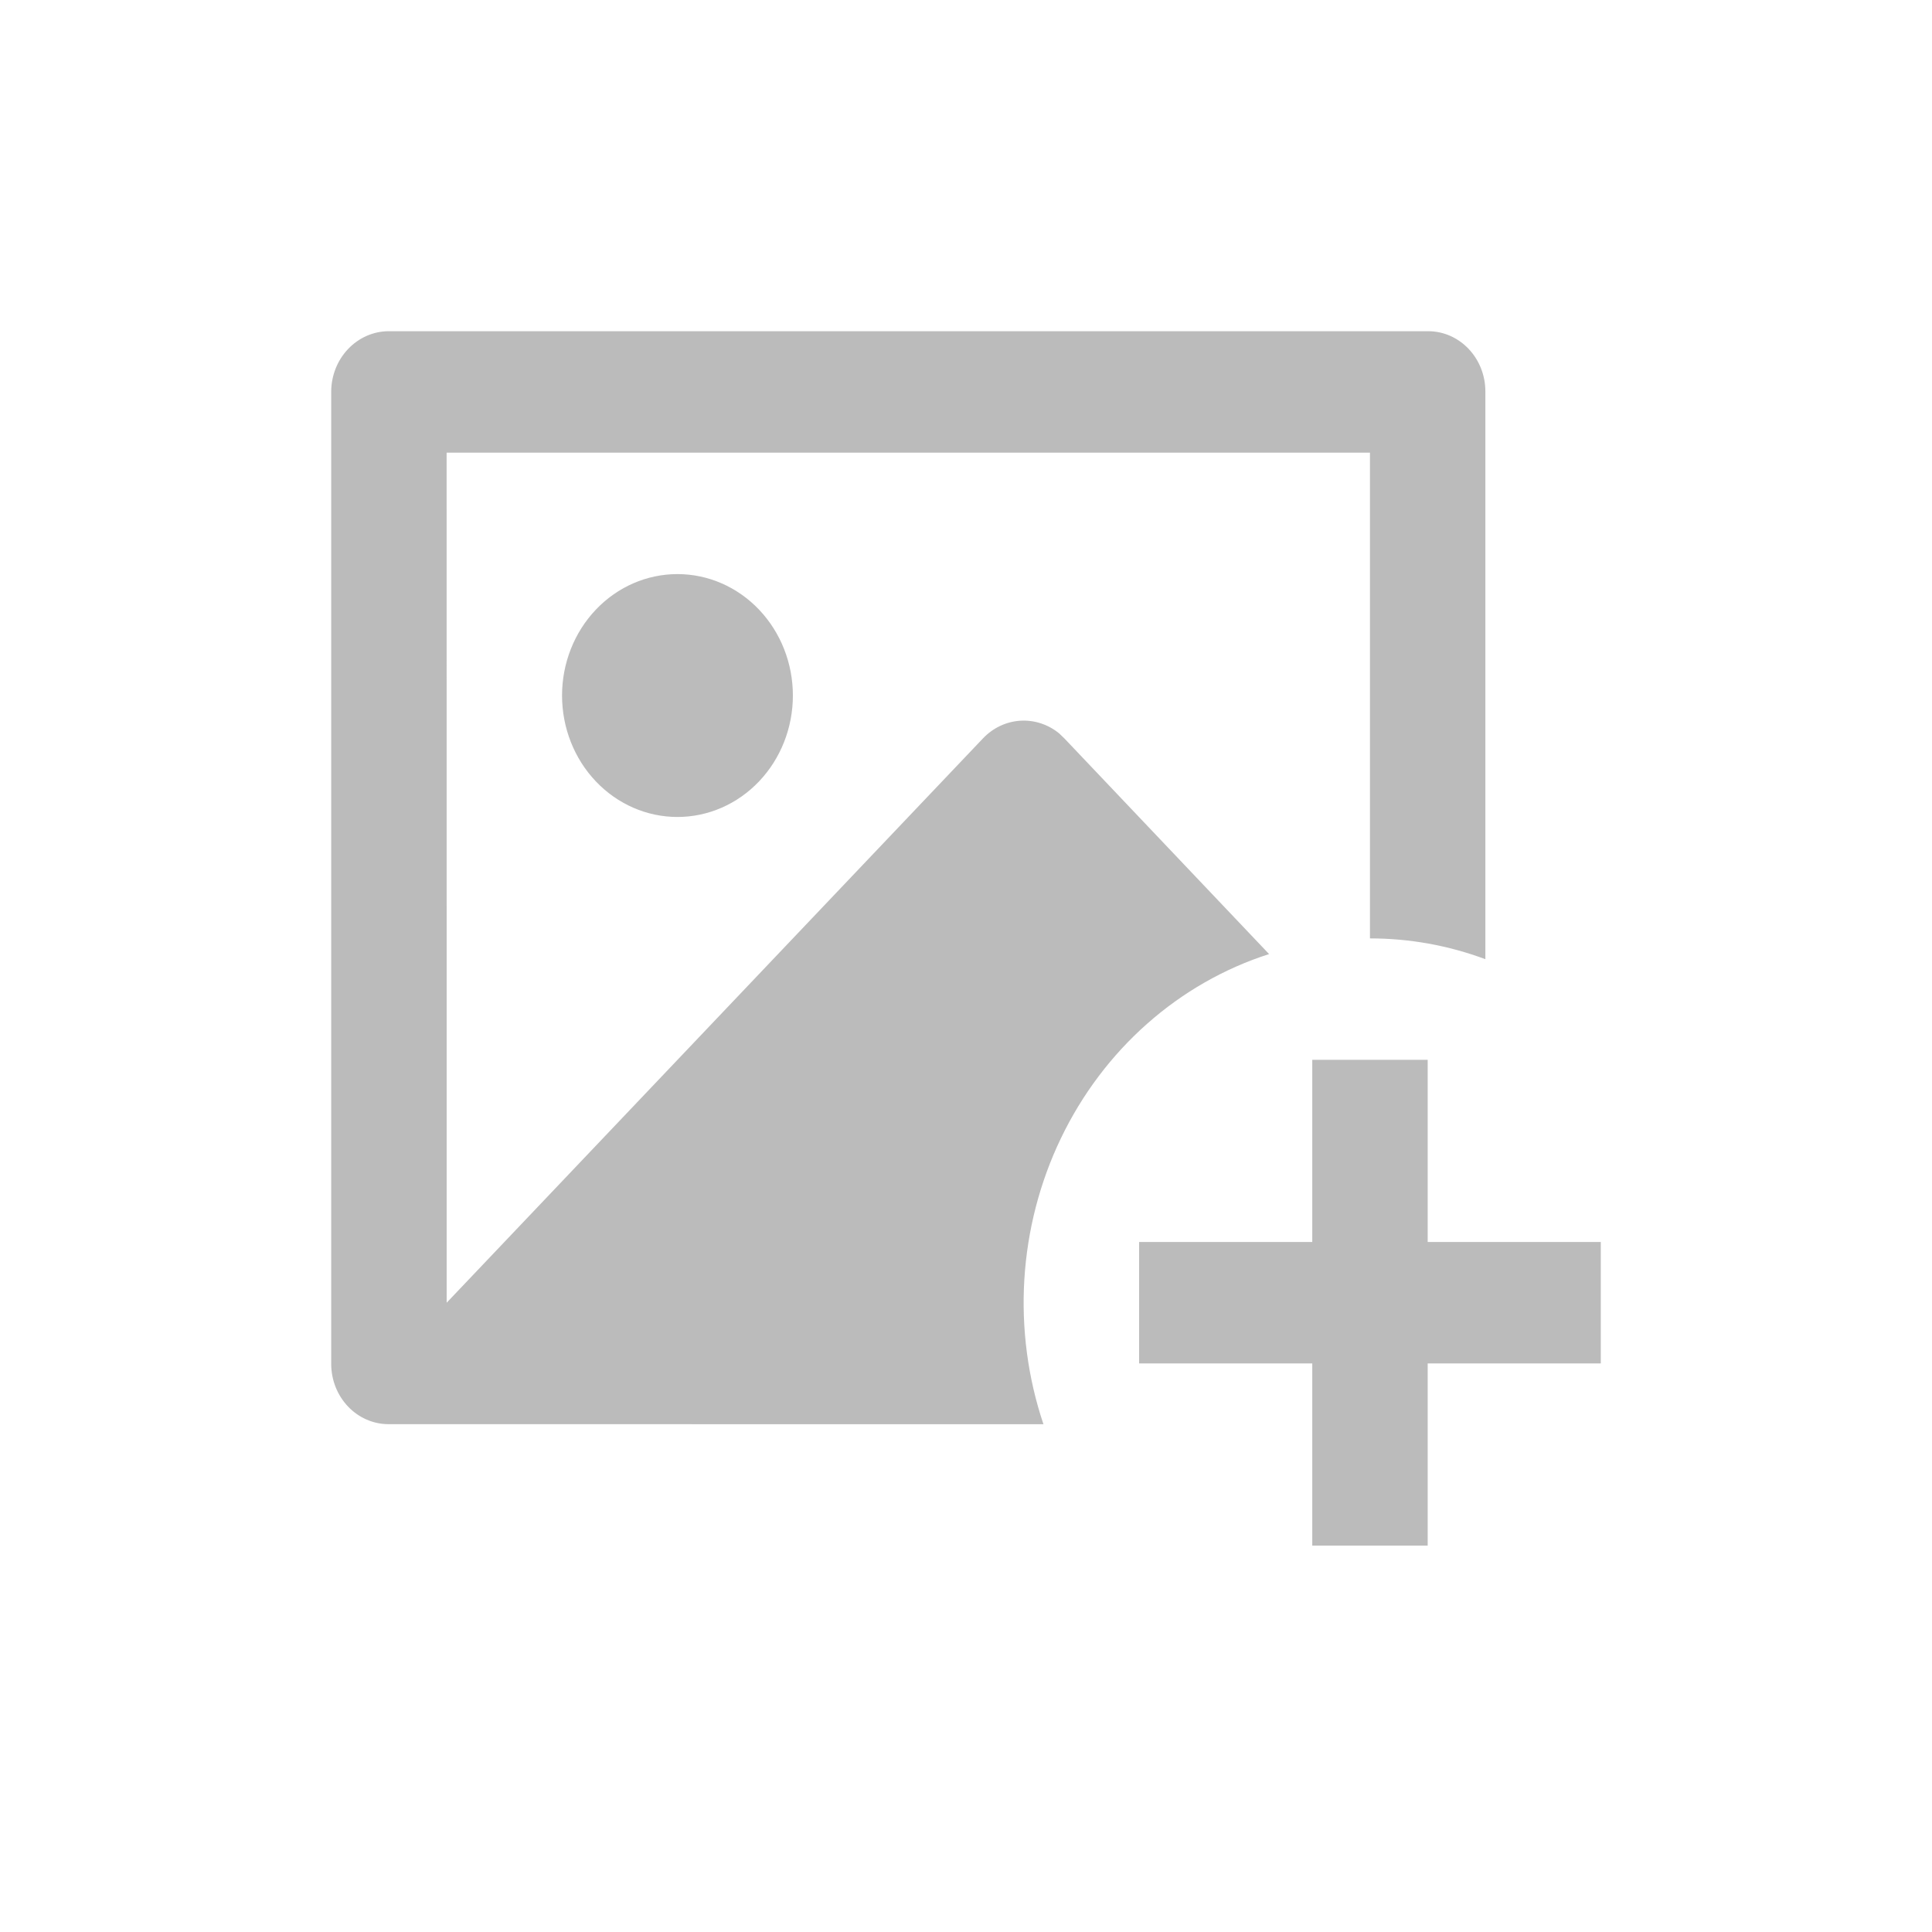 <svg width="81" height="81" viewBox="0 0 81 81" fill="none" xmlns="http://www.w3.org/2000/svg">
<path d="M59.856 44.434V52.072H67.114V57.163H59.856V64.8H55.017V57.163H47.758V52.072H55.017V44.434H59.856ZM59.875 13.886C61.201 13.886 62.275 15.019 62.275 16.414V40.214C60.721 39.636 59.085 39.342 57.436 39.343V18.977H18.725L18.727 54.617L41.209 30.96C41.625 30.521 42.179 30.256 42.767 30.217C43.355 30.178 43.937 30.366 44.403 30.746L44.628 30.962L53.207 40C51.331 40.601 49.59 41.596 48.09 42.925C46.589 44.253 45.36 45.888 44.476 47.73C43.592 49.571 43.072 51.583 42.946 53.642C42.821 55.701 43.093 57.766 43.747 59.711L16.286 59.709C15.649 59.708 15.039 59.441 14.589 58.967C14.139 58.493 13.886 57.851 13.886 57.181V16.414C13.89 15.745 14.144 15.105 14.594 14.632C15.043 14.159 15.65 13.891 16.286 13.886H59.875ZM28.403 24.069C29.686 24.069 30.917 24.605 31.824 25.56C32.732 26.515 33.242 27.81 33.242 29.16C33.242 30.51 32.732 31.805 31.824 32.76C30.917 33.715 29.686 34.252 28.403 34.252C27.119 34.252 25.888 33.715 24.981 32.76C24.073 31.805 23.564 30.51 23.564 29.16C23.564 27.81 24.073 26.515 24.981 25.56C25.888 24.605 27.119 24.069 28.403 24.069Z" fill="#BBBBBB"/>
</svg>

